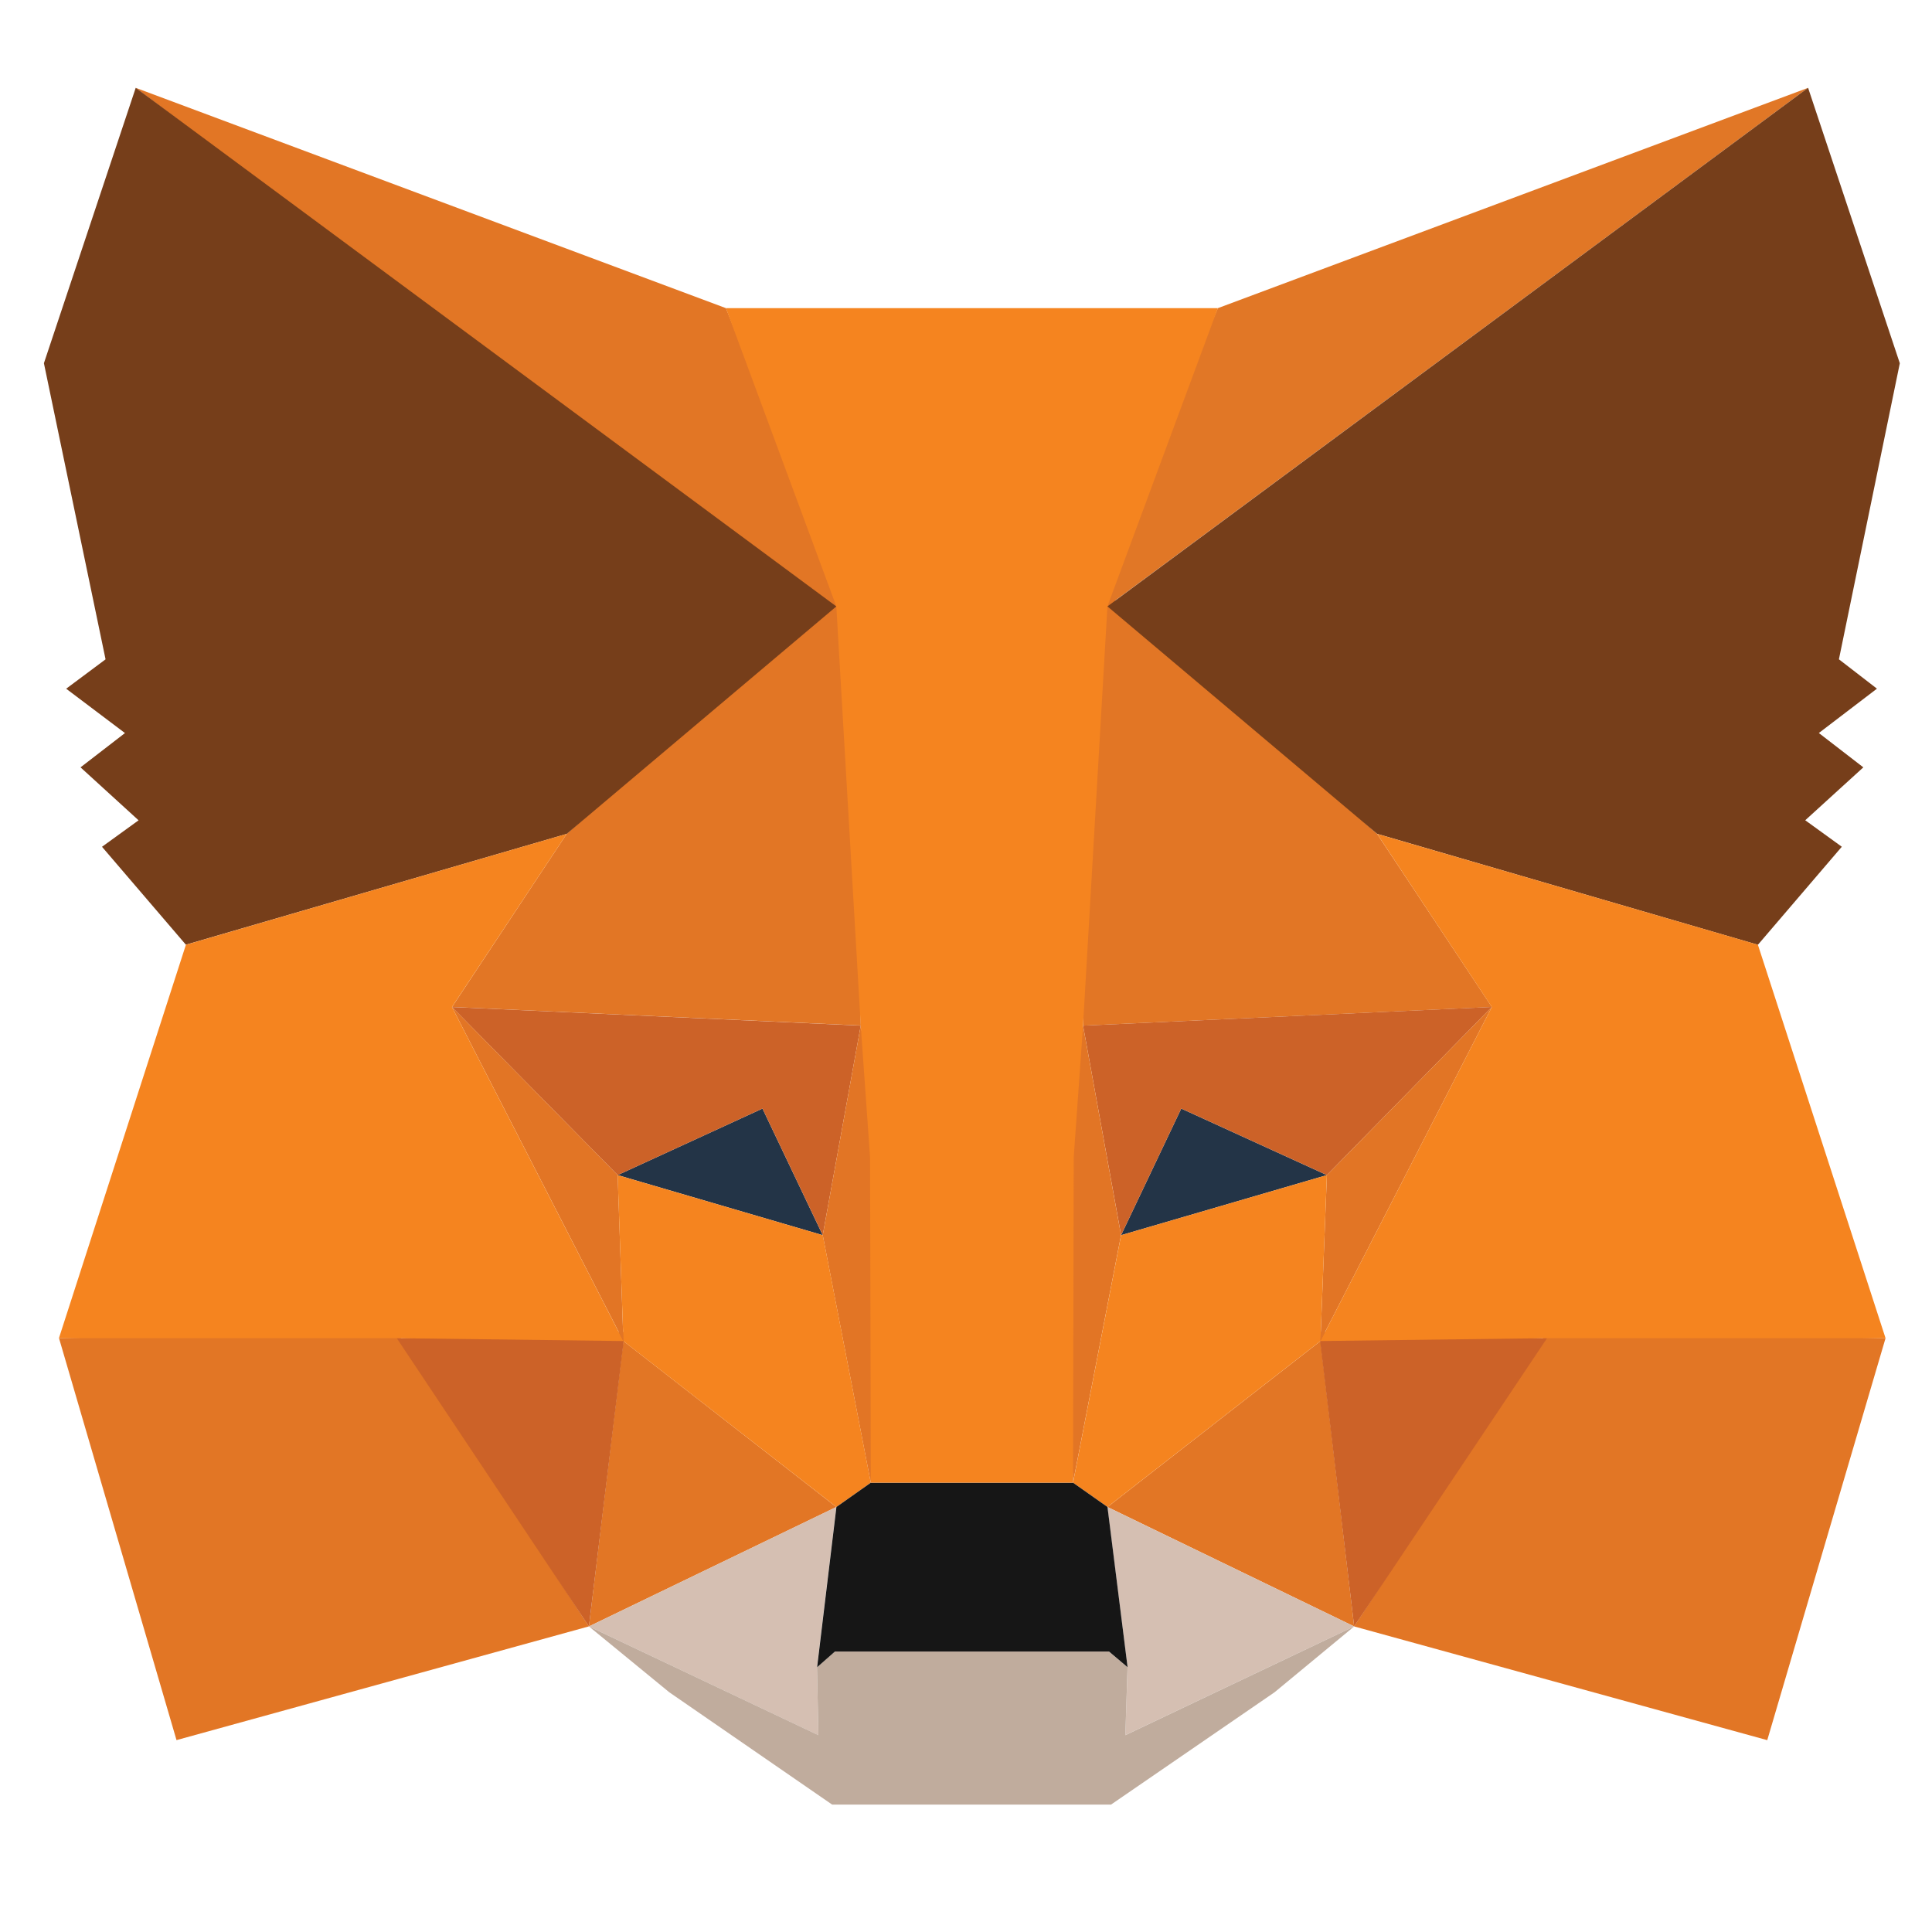 <?xml version="1.0" standalone="no"?><!DOCTYPE svg PUBLIC "-//W3C//DTD SVG 1.1//EN" "http://www.w3.org/Graphics/SVG/1.1/DTD/svg11.dtd"><svg t="1652942003751" class="icon" viewBox="0 0 1024 1024" version="1.1" xmlns="http://www.w3.org/2000/svg" p-id="3734" xmlns:xlink="http://www.w3.org/1999/xlink" width="200" height="200"><defs><style type="text/css"></style></defs><path d="M958.324 46.545L574.045 330.892l71.447-167.564z" fill="#E17726" p-id="3735"></path><path d="M71.913 46.545l380.881 286.999-68.026-170.217L71.913 46.545z m748.079 659.316l-102.26 156.183 218.95 60.276 62.697-213.062-179.386-3.398z m-788.713 3.398L93.556 922.298l218.554-60.276-101.841-156.207-179.037 3.421z" fill="#E27625" p-id="3736"></path><path d="M300.358 441.972l-60.765 91.741 216.669 9.844-7.238-233.193-148.666 131.607z m429.521 0l-150.9-134.214-4.934 235.846 216.669-9.868-60.835-91.764z m-417.745 420.073l131.142-63.302-112.873-87.971-18.269 151.273z m274.851-63.302l130.746 63.302-17.85-151.273-112.896 87.971z" fill="#E27625" p-id="3737"></path><path d="M717.731 862.045l-130.793-63.302 10.705 84.945-1.187 35.98 121.274-57.623z m-405.574 0l121.623 57.647-0.768-36.026 10.263-84.945-131.119 63.325z" fill="#D5BFB2" p-id="3738"></path><path d="M436.061 654.662l-108.684-31.837 76.753-35.258 31.93 67.095z m158.138 0l31.884-67.095 77.196 35.258-109.079 31.837z" fill="#233447" p-id="3739"></path><path d="M312.134 862.045l19.037-156.16-120.879 3.375 101.841 152.785z m386.956-156.16l18.641 156.16 102.237-152.785-120.879-3.398z m91.648-172.172l-216.692 9.891 20.154 111.057 31.884-67.095 77.196 35.258 87.459-89.135z m-463.36 89.135l76.753-35.281 31.93 67.095 20.154-111.057-216.669-9.868 87.808 89.088z" fill="#CC6228" p-id="3740"></path><path d="M239.546 533.713l90.857 177.059-3.025-87.948-87.831-89.135z m463.732 89.135l-3.421 87.924 90.833-177.036-87.412 89.088z m-247.063-79.244l-20.154 111.057 25.46 131.188 5.725-172.916-11.031-69.353z m117.83 0l-10.659 68.98 5.329 173.265 25.46-131.188-20.131-111.057z" fill="#E27525" p-id="3741"></path><path d="M594.199 654.662l-25.46 131.188 18.246 12.87 112.873-87.948 3.421-87.948-109.079 31.837z m-266.845-31.837l3.049 87.971 112.873 87.924 18.269-12.87-25.46-131.188-108.73-31.837z" fill="#F5841F" p-id="3742"></path><path d="M596.457 919.692l1.164-36.026-9.891-8.332h-145.222l-9.495 8.332 0.768 36.003-121.623-57.623 42.566 34.886 86.319 59.532h147.828l86.668-59.532 42.193-34.886z" fill="#C0AC9D" p-id="3743"></path><path d="M586.985 798.72l-18.269-12.87h-107.148l-18.246 12.87-10.24 84.945 9.472-8.332h145.222l9.868 8.332z" fill="#161616" p-id="3744"></path><path d="M974.662 349.463l32.279-156.928L958.324 46.545 586.961 321.396l142.941 120.553 201.821 58.81 44.474-51.968-19.386-14.033 30.79-28.044-23.575-18.199 30.79-23.505-20.131-15.546zM23.273 192.512l32.675 156.951-20.876 15.569 31.162 23.505-23.552 18.176 30.767 28.067-19.386 14.033 44.451 51.898 201.868-58.74 142.895-120.553L71.936 46.545 23.273 192.512z" fill="#763E1A" p-id="3745"></path><path d="M931.724 500.736l-201.821-58.764 60.788 91.764-90.833 177.036 120.134-1.513h179.386l-67.654-208.524z m-631.389-58.764l-201.798 58.764-67.305 208.524h179.06l120.087 1.513-90.833-177.036 60.812-91.764z m273.687 101.632l12.94-222.208 58.531-158.068H384.768l58.508 158.068 12.94 222.208 4.934 69.748 0.396 172.497h107.171l0.372-172.497 4.957-69.748z" fill="#F5841F" p-id="3746"></path></svg>